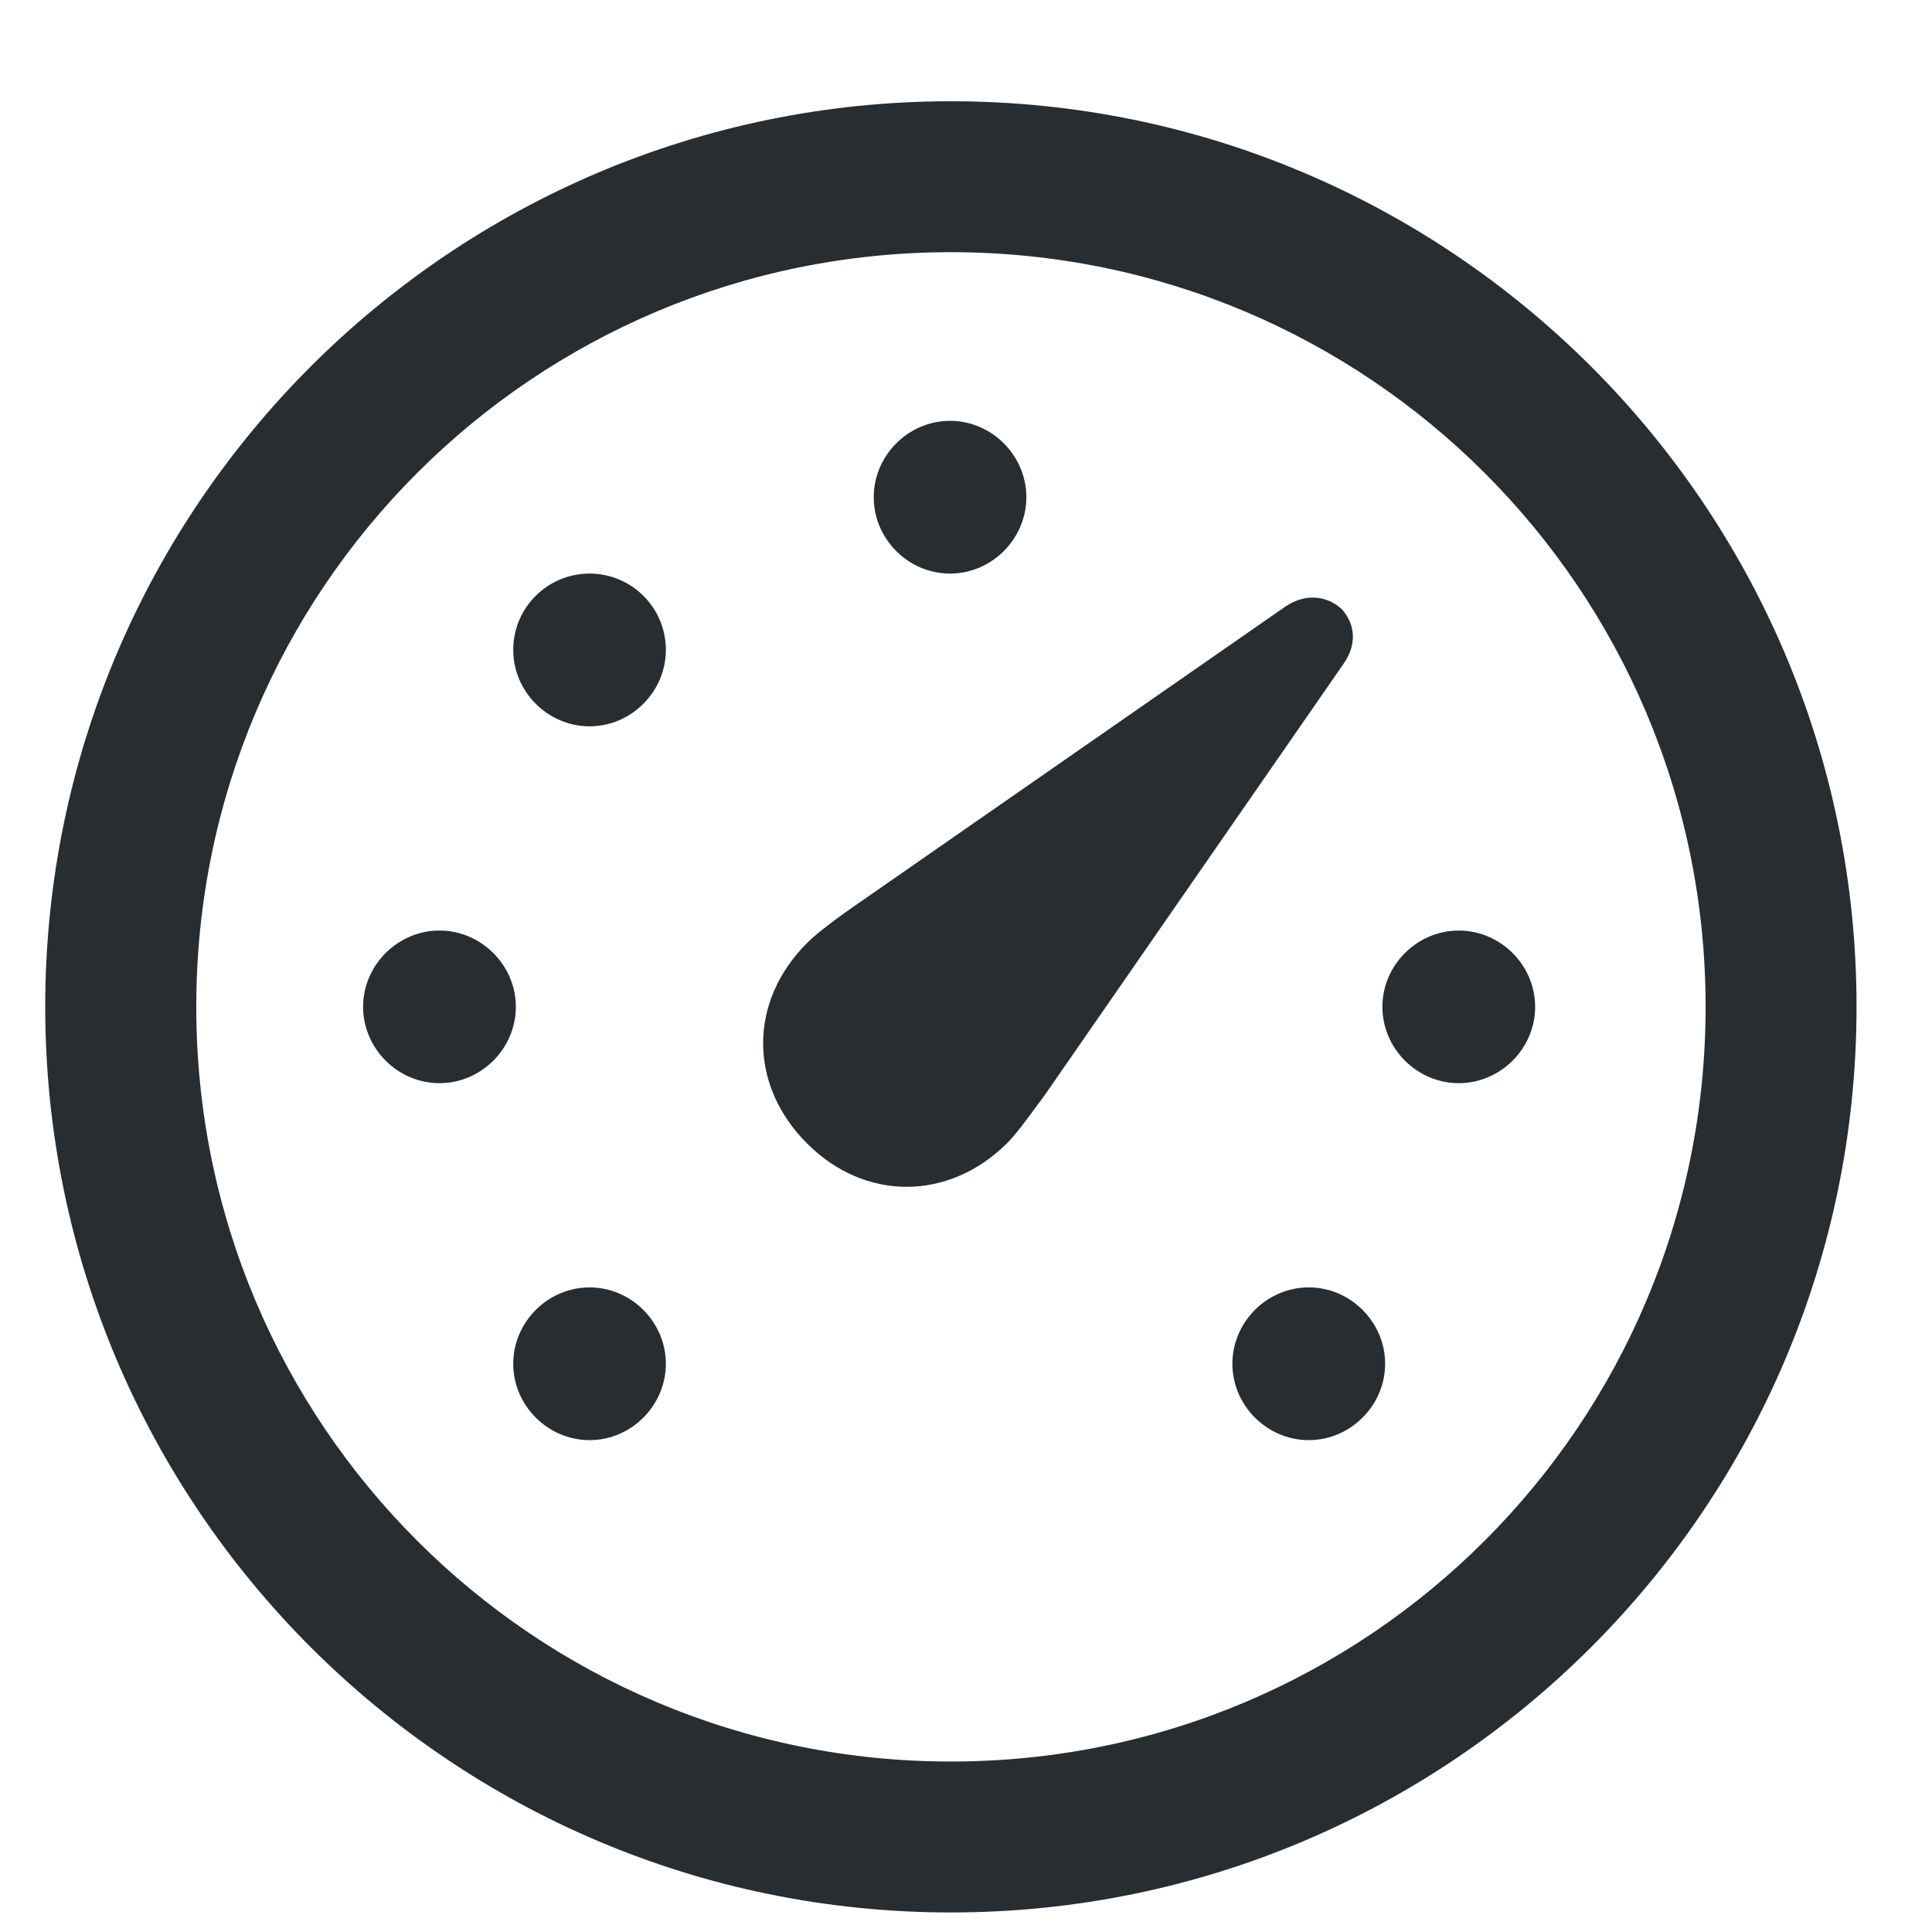 <svg width="17" height="17" viewBox="0 0 17 17" fill="none" xmlns="http://www.w3.org/2000/svg">
<path d="M8.367 16.828C3.969 16.828 0.398 13.258 0.398 8.859C0.398 4.461 3.969 0.891 8.367 0.891C12.766 0.891 16.336 4.461 16.336 8.859C16.336 13.258 12.766 16.828 8.367 16.828ZM8.367 15.5C12.039 15.5 15.008 12.531 15.008 8.859C15.008 5.188 12.039 2.219 8.367 2.219C4.695 2.219 1.727 5.188 1.727 8.859C1.727 12.531 4.695 15.5 8.367 15.5ZM8.359 5.047C7.992 5.047 7.688 4.742 7.688 4.375C7.688 4.008 7.992 3.703 8.359 3.703C8.727 3.703 9.031 4.008 9.031 4.375C9.031 4.742 8.727 5.047 8.359 5.047ZM5.188 6.391C4.82 6.391 4.516 6.086 4.516 5.719C4.516 5.344 4.82 5.047 5.188 5.047C5.555 5.047 5.859 5.344 5.859 5.719C5.859 6.086 5.555 6.391 5.188 6.391ZM7.102 10.062C6.586 9.547 6.586 8.812 7.102 8.297C7.195 8.203 7.398 8.055 7.523 7.969L11.312 5.336C11.5 5.211 11.688 5.25 11.805 5.359C11.914 5.477 11.953 5.656 11.82 5.844L9.195 9.633C9.102 9.758 8.953 9.969 8.859 10.062C8.344 10.57 7.609 10.57 7.102 10.062ZM3.867 9.531C3.5 9.531 3.195 9.227 3.195 8.859C3.195 8.492 3.5 8.188 3.867 8.188C4.234 8.188 4.539 8.492 4.539 8.859C4.539 9.227 4.234 9.531 3.867 9.531ZM12.836 9.531C12.469 9.531 12.164 9.227 12.164 8.859C12.164 8.492 12.469 8.188 12.836 8.188C13.203 8.188 13.508 8.492 13.508 8.859C13.508 9.227 13.203 9.531 12.836 9.531ZM5.188 12.672C4.82 12.672 4.516 12.367 4.516 12C4.516 11.633 4.82 11.328 5.188 11.328C5.555 11.328 5.859 11.633 5.859 12C5.859 12.367 5.555 12.672 5.188 12.672ZM11.516 12.672C11.148 12.672 10.844 12.367 10.844 12C10.844 11.633 11.148 11.328 11.516 11.328C11.883 11.328 12.188 11.633 12.188 12C12.188 12.367 11.883 12.672 11.516 12.672Z" fill="#272D31"/>
</svg>
